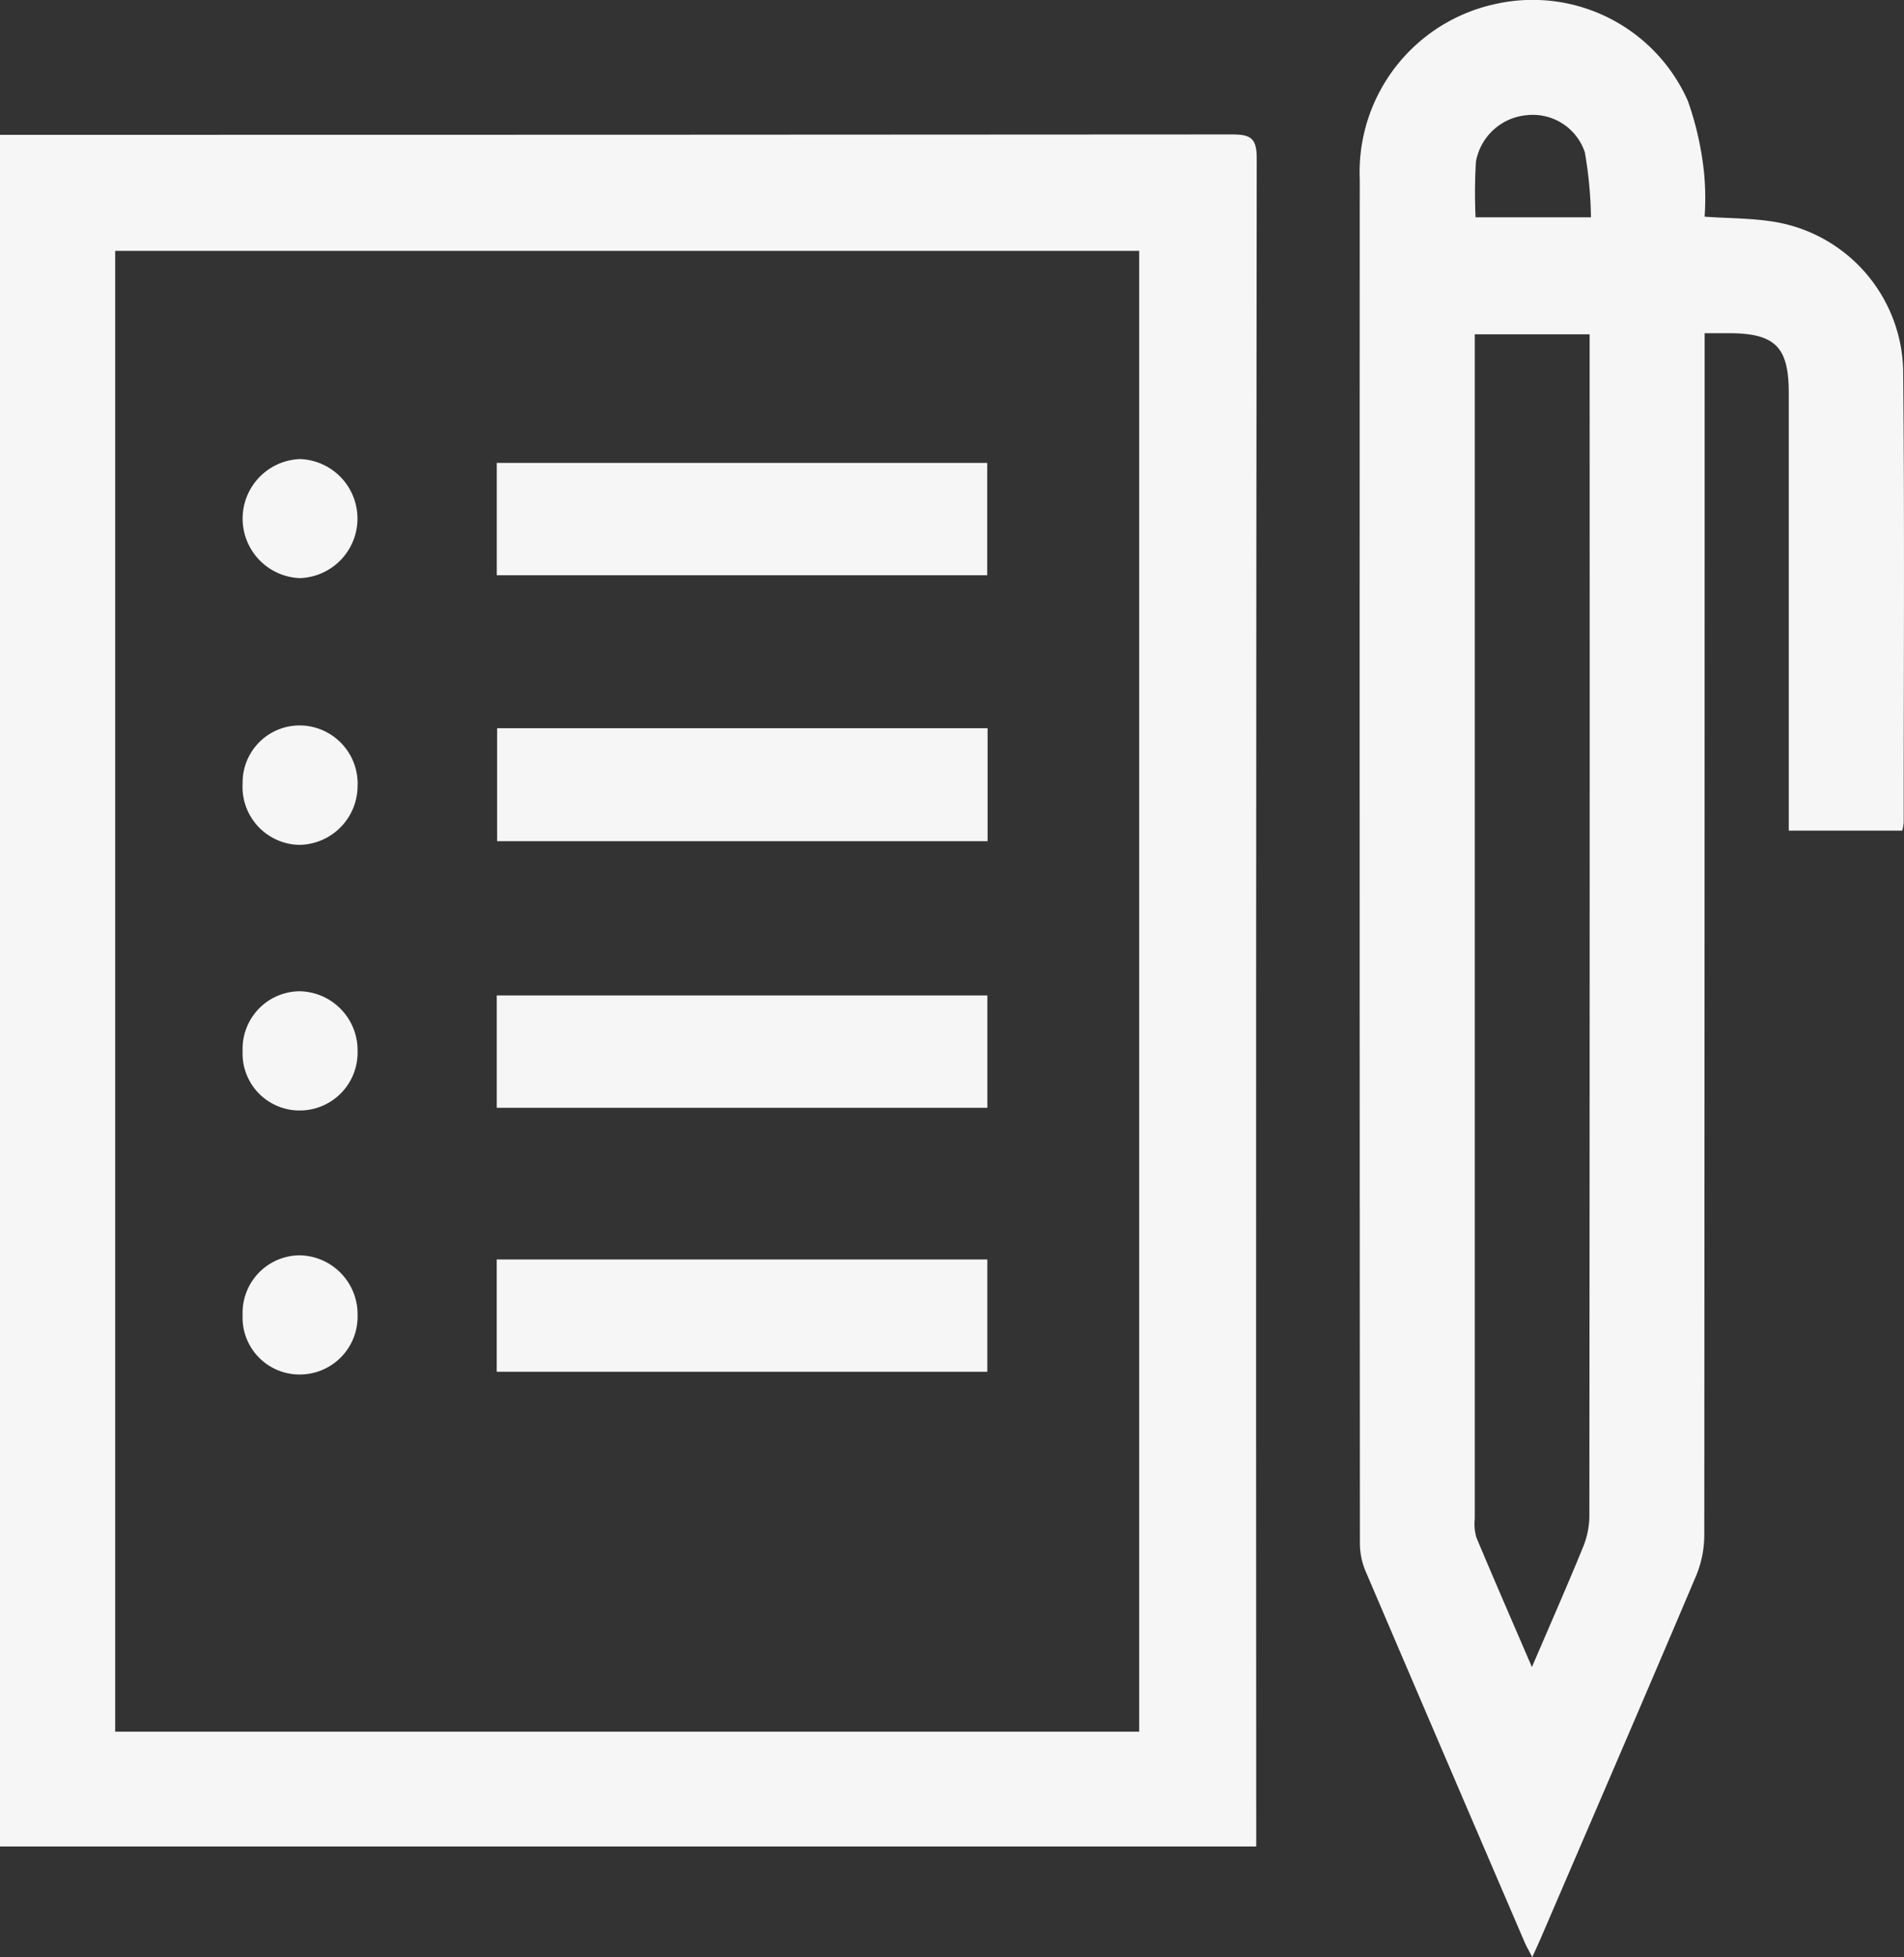<svg xmlns="http://www.w3.org/2000/svg" width="97.311" height="100" viewBox="0 0 97.311 100">
  <rect x="0" y="0" width="97.311" height="100" fill="#333333" stroke="none"/>
  <g id="Pilares_de_visita" data-name="Pilares de  visita" transform="translate(-11361.867 -1360.891)">
    <path id="Trazado_1782" data-name="Trazado 1782" d="M11361.867,1365.456h1.1q30.935,0,61.871-.021c.955,0,1.26.19,1.258,1.218q-.047,42.564-.025,85.129v1.135h-64.207Zm5.887,5.929v75.663h52.336v-75.663Z" transform="translate(0 2.325)" fill="#f6f6f6"/>
    <path id="Trazado_1783" data-name="Trazado 1783" d="M11435.566,1403.335h-5.8v-22.362c0-2.372-.7-3.058-3.1-3.057h-1.2v1.3q0,30.054-.018,60.109a5.457,5.457,0,0,1-.41,2.065c-2.615,6.168-5.273,12.32-7.92,18.476-.127.293-.26.583-.461,1.03-.168-.323-.285-.523-.379-.735q-4.084-9.5-8.152-19.011a3.682,3.682,0,0,1-.279-1.412q-.021-34.845-.008-69.687a8.79,8.79,0,0,1,6.936-8.955,8.676,8.676,0,0,1,9.83,4.942,15.835,15.835,0,0,1,.84,3.775,13.813,13.813,0,0,1,.02,2.15c1.244.086,2.416.075,3.555.261a7.874,7.874,0,0,1,6.592,7.542c.076,7.72.027,15.442.027,23.162A2.479,2.479,0,0,1,11435.566,1403.335Zm-18.928,42.739c.922-2.15,1.783-4.1,2.592-6.079a4.3,4.3,0,0,0,.344-1.589q.026-29.7.014-59.4v-1.032h-5.871v1.011q0,29.75,0,59.5a2.58,2.58,0,0,0,.082.964C11414.7,1441.6,11415.629,1443.73,11416.639,1446.073Zm3.018-74.08a20.974,20.974,0,0,0-.312-3.318,2.8,2.8,0,0,0-2.959-1.9,2.9,2.9,0,0,0-2.609,2.38,27.417,27.417,0,0,0-.018,2.839Z" transform="translate(23.523 0)" fill="#f6f6f6"/>
    <path id="Trazado_1784" data-name="Trazado 1784" d="M11378.676,1391.278v-5.773h25.066v5.773Z" transform="translate(8.599 12.595)" fill="#f6f6f6"/>
    <path id="Trazado_1785" data-name="Trazado 1785" d="M11378.662,1400.279v-5.741h25.074v5.741Z" transform="translate(8.594 17.217)" fill="#f6f6f6"/>
    <path id="Trazado_1786" data-name="Trazado 1786" d="M11378.661,1409.2v-5.738h25.074v5.738Z" transform="translate(8.593 21.784)" fill="#f6f6f6"/>
    <path id="Trazado_1787" data-name="Trazado 1787" d="M11378.664,1382.279v-5.741h25.066v5.741Z" transform="translate(8.593 8.006)" fill="#f6f6f6"/>
    <path id="Trazado_1788" data-name="Trazado 1788" d="M11372.98,1382.491a3.044,3.044,0,0,1,.023-6.083,3.043,3.043,0,0,1-.023,6.083Z" transform="translate(4.197 7.94)" fill="#f6f6f6"/>
    <path id="Trazado_1789" data-name="Trazado 1789" d="M11370.07,1397.435a2.939,2.939,0,0,1,2.891-3.038,3.014,3.014,0,0,1,2.984,3.072,2.956,2.956,0,0,1-3.018,3.019A2.911,2.911,0,0,1,11370.07,1397.435Z" transform="translate(4.197 17.145)" fill="#f6f6f6"/>
    <path id="Trazado_1790" data-name="Trazado 1790" d="M11370.07,1406.363a2.938,2.938,0,0,1,2.887-3.041,3.011,3.011,0,0,1,2.988,3.067,2.954,2.954,0,0,1-3.014,3.022A2.909,2.909,0,0,1,11370.07,1406.363Z" transform="translate(4.197 21.712)" fill="#f6f6f6"/>
    <path id="Trazado_1791" data-name="Trazado 1791" d="M11370.07,1388.373a2.915,2.915,0,0,1,2.955-2.961,2.974,2.974,0,0,1,2.92,3.12,3.019,3.019,0,0,1-2.982,2.982A2.962,2.962,0,0,1,11370.07,1388.373Z" transform="translate(4.197 12.547)" fill="#f6f6f6"/>
  </g>
</svg>
